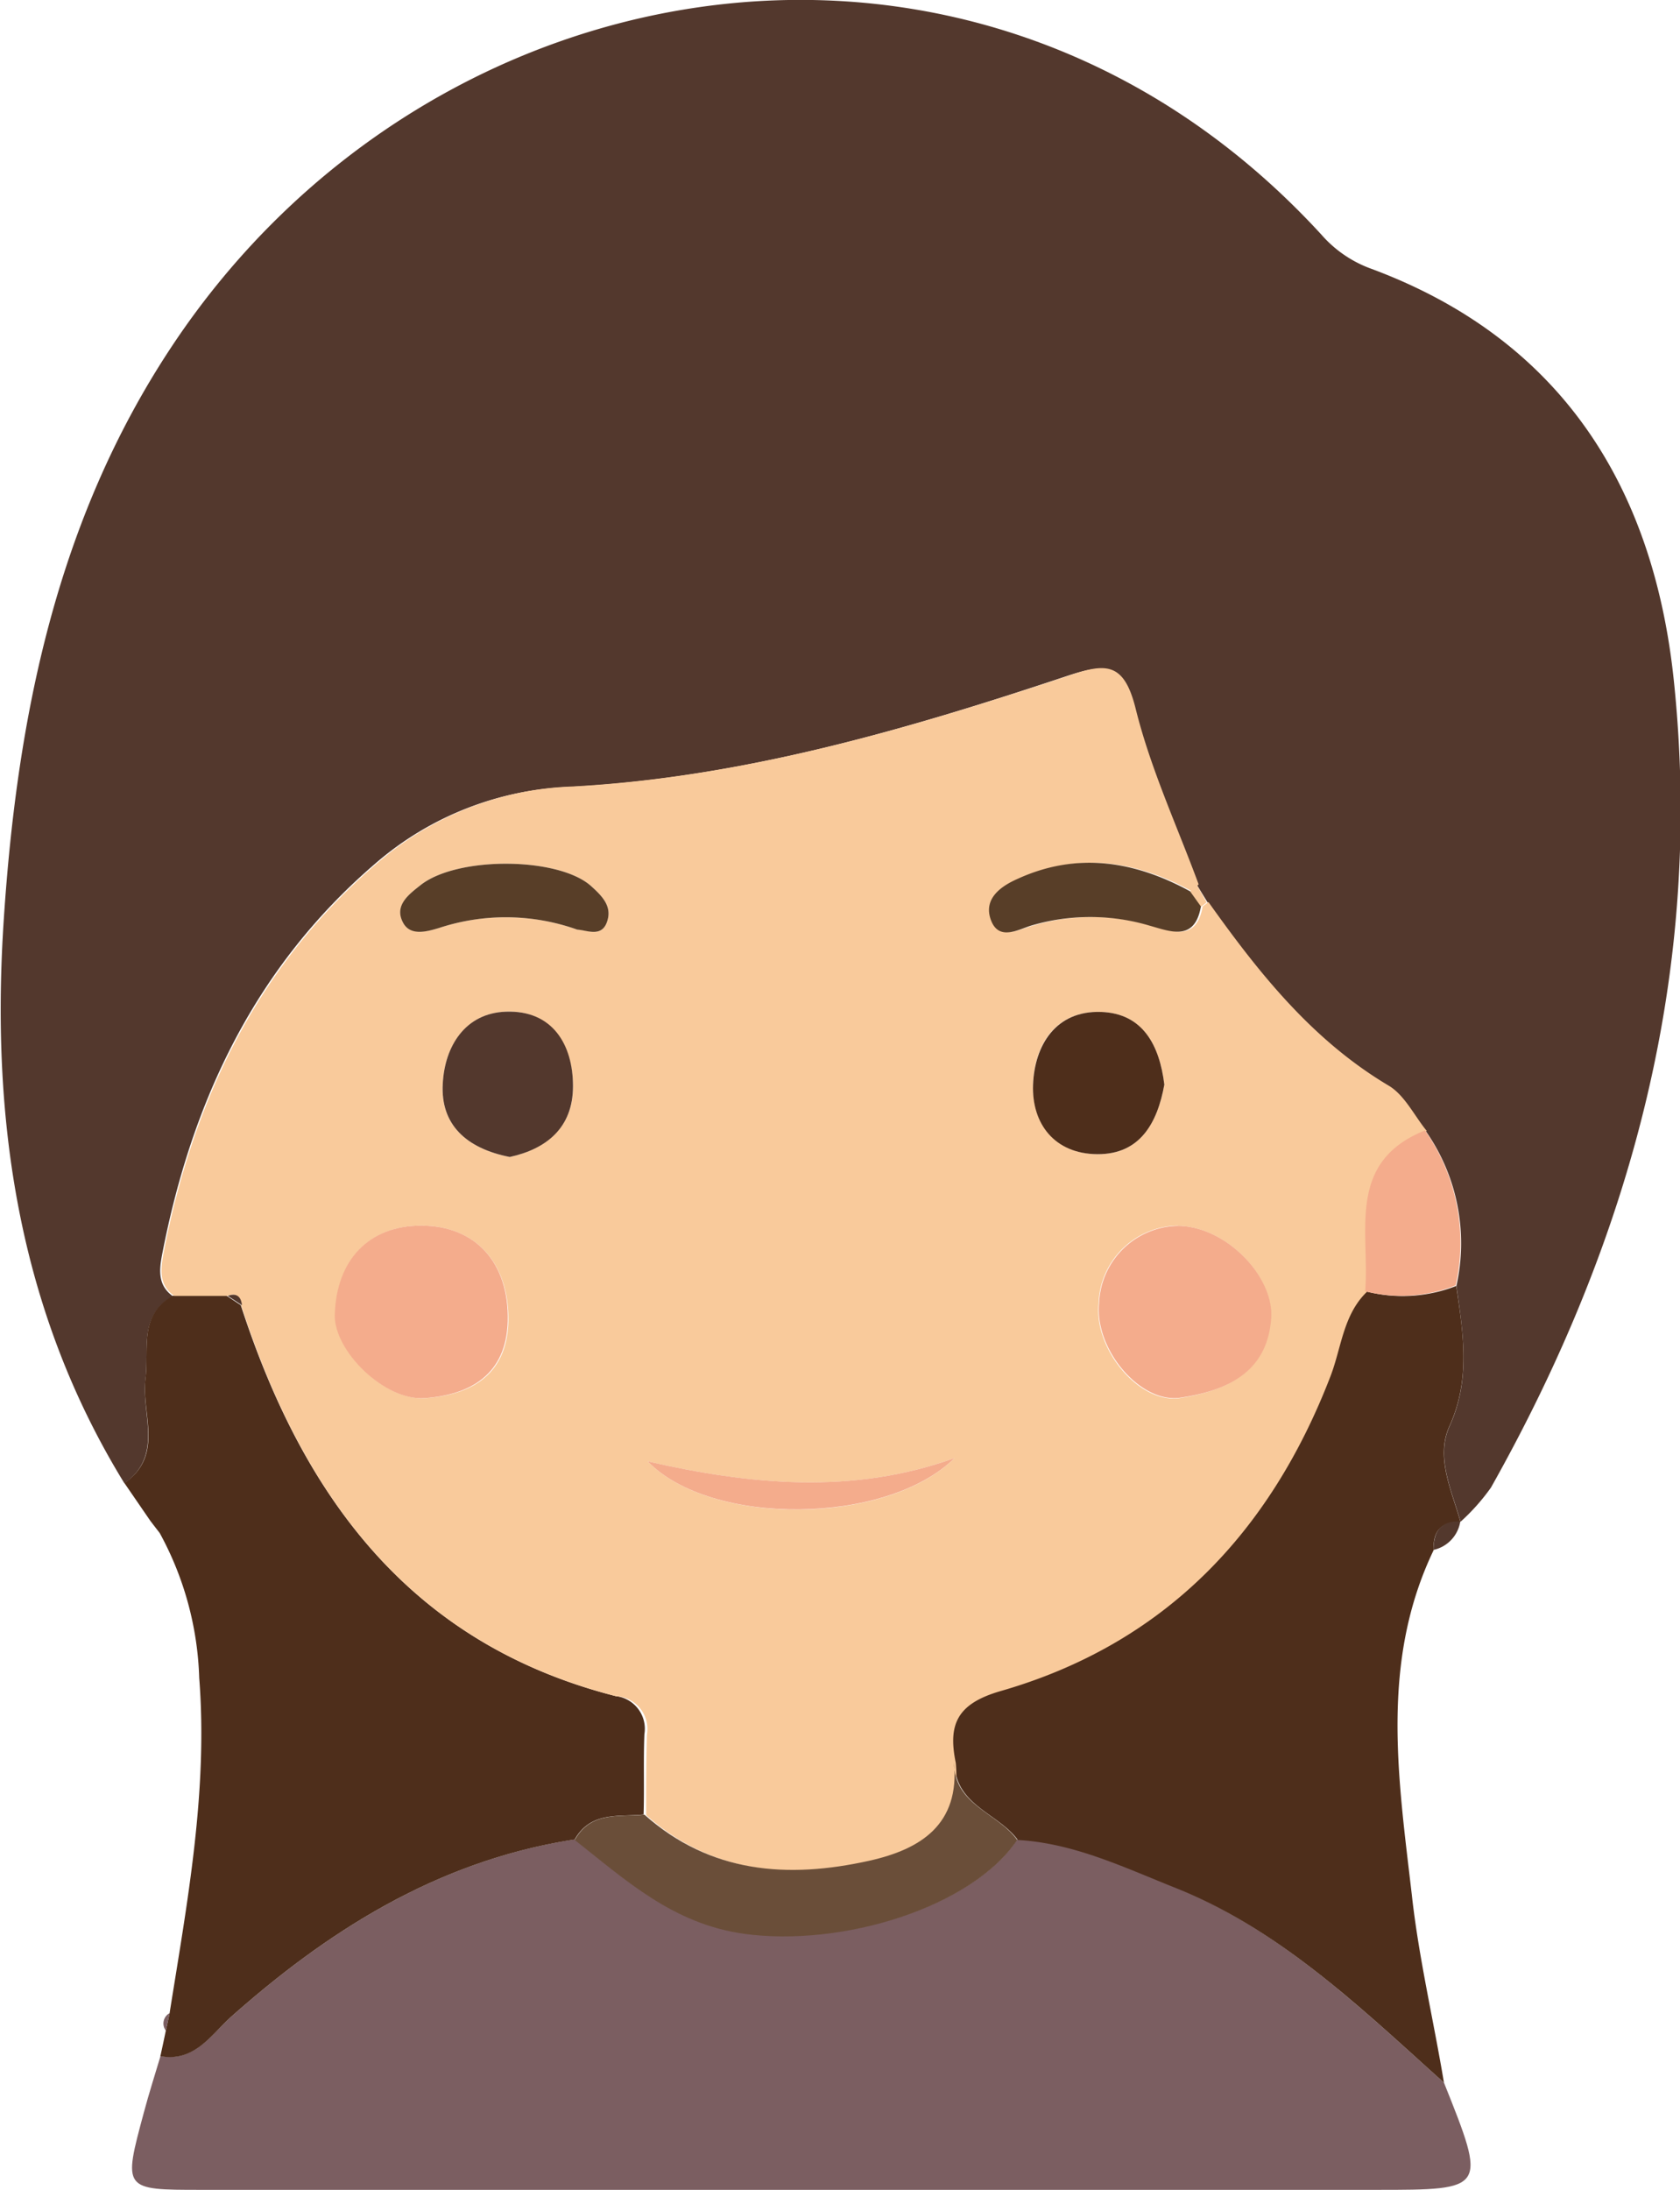 <svg xmlns="http://www.w3.org/2000/svg" viewBox="0 0 125.4 163.38"><defs><style>.cls-1{fill:#53382d;}.cls-2{fill:#7b5e61;}.cls-3{fill:#4e2e1b;}.cls-4{fill:#f9ca9b;}.cls-5{fill:#f4ac8c;}.cls-6{fill:#6a4e39;}.cls-7{fill:#583e28;}</style></defs><g id="Layer_2" data-name="Layer 2"><g id="Layer_1-2" data-name="Layer 1"><path class="cls-1" d="M9.29,110.66c-8-13-10-27.36-9-42.19,1-15,3.94-29.66,12.5-42.58,19.37-29.26,60.48-36,85.83-8.4a9,9,0,0,0,3.6,2.51c14.29,5.25,21.18,16.28,22.71,30.68,2.28,21.53-3.09,41.56-13.64,60.29a15.54,15.54,0,0,1-2.27,2.55c-.66-2.34-1.87-4.82-.82-7.13,1.6-3.52,1-6.94.51-10.46a14.6,14.6,0,0,0-2.29-11.56c-.94-1.15-1.65-2.67-2.84-3.38-5.72-3.4-9.7-8.42-13.46-13.7L89.33,66c-1.61-4.36-3.59-8.62-4.7-13.1-.88-3.54-2.26-3.38-5.14-2.42-12,4-24.15,7.53-36.88,8.22a23.5,23.5,0,0,0-14.55,5.68c-9,7.7-13.74,17.74-15.95,29.16-.22,1.15-.37,2.33.8,3.16-2.58,1.44-1.77,3.94-2.05,6.17C10.53,105.47,12.24,108.55,9.29,110.66Z"/><path class="cls-2" d="M107.78,155.36c3.2,8,3.2,8-5.06,8H15c-5.81,0-5.82,0-4.27-5.74.38-1.43.83-2.83,1.25-4.24,2.6.44,3.78-1.62,5.35-3,7.41-6.56,15.59-11.62,25.58-13.17,3.81,3,7.33,6.27,12.64,7,7.28,1,17-1.91,20.39-7,4.22.24,8,2.07,11.81,3.59C95.62,144,101.61,149.83,107.78,155.36Z"/><path class="cls-3" d="M107.78,155.36c-6.17-5.53-12.16-11.36-20-14.51-3.83-1.52-7.59-3.35-11.81-3.59-1.45-2-4.71-2.59-4.72-5.8-.58-2.83.06-4.39,3.32-5.34,12.18-3.53,20.12-11.74,24.65-23.49.82-2.12.94-4.58,2.72-6.3a11,11,0,0,0,6.76-.4c.51,3.52,1.09,6.94-.51,10.46-1.05,2.31.16,4.79.82,7.13v0c-1.47,0-2.06.73-2,2.12-4,8.34-2.64,17-1.63,25.69C105.89,146,107,150.68,107.78,155.36Z"/><path class="cls-3" d="M42.9,137.22c-10,1.55-18.17,6.61-25.58,13.17-1.57,1.39-2.75,3.45-5.35,3,.14-.64.28-1.28.41-1.92.1-.44.19-.87.28-1.3,1.32-8.28,2.87-16.55,2.21-25a24,24,0,0,0-2.95-10.81l-.7-.91-1.93-2.81c3-2.1,1.24-5.18,1.57-7.81.28-2.23-.53-4.73,2.05-6.17h4l1.06.7c4.63,14.25,12.64,25.26,28,29.17a2.45,2.45,0,0,1,2.13,2.83c-.08,2,0,4-.06,6C46.22,135.55,44.1,135.1,42.9,137.22Z"/><path class="cls-1" d="M107,115.62c0-1.39.55-2.17,2-2.12A2.58,2.58,0,0,1,107,115.62Z"/><path class="cls-1" d="M11.22,113.46l.7.91C11.69,114.07,11.46,113.76,11.22,113.46Z"/><path class="cls-2" d="M12.66,150.18c-.09.43-.18.86-.28,1.3A.87.87,0,0,1,12.66,150.18Z"/><path class="cls-4" d="M17,96.67h-4c-1.17-.83-1-2-.8-3.16,2.21-11.42,7-21.46,16-29.16a23.5,23.5,0,0,1,14.55-5.68c12.73-.69,24.88-4.24,36.88-8.22,2.88-1,4.26-1.12,5.14,2.42,1.11,4.48,3.09,8.74,4.7,13.1l-.5.52c-4.15-2.27-8.45-2.95-12.88-.93-1.19.54-2.49,1.53-2,3.06s1.94.74,3,.43a15.55,15.55,0,0,1,8.84,0c1.54.43,3.38,1.22,3.84-1.43l.43-.33c3.76,5.28,7.74,10.3,13.46,13.7,1.19.71,1.9,2.23,2.84,3.38-5.93,2.32-4.11,7.55-4.47,12-1.78,1.72-1.9,4.18-2.72,6.3-4.53,11.75-12.47,20-24.65,23.49-3.26.95-3.9,2.51-3.32,5.34.44,4.64-2.47,6.49-6.33,7.35-6.07,1.35-11.85.94-16.78-3.44,0-2,0-4,.06-6A2.45,2.45,0,0,0,46,126.54c-15.38-3.91-23.39-14.92-28-29.17C17.92,96.74,17.62,96.42,17,96.67Zm14.48-5.24c-3.9,0-6.33,2.52-6.44,6.66-.07,2.68,3.68,6.44,6.72,6.21,3.4-.25,6.09-1.71,6.19-5.76C38,94.2,35.5,91.44,31.43,91.43Zm56.46,0A6,6,0,0,0,82,97.24c-.35,3.47,3.1,7.54,6.11,7.05,3.35-.54,6.49-1.85,6.74-6C95.05,95.14,91.44,91.46,87.89,91.45ZM38.05,86.31c2.7-.59,4.74-2.21,4.72-5.28s-1.57-5.68-5-5.56c-3,.1-4.58,2.59-4.72,5.37C32.87,83.9,34.81,85.67,38.05,86.31Zm48.86-5.4c-.36-2.89-1.58-5.31-4.72-5.42-3.39-.12-5,2.47-5.08,5.42s1.67,5.17,4.82,5.19S86.39,83.77,86.91,80.91ZM43.09,69.35c.76,0,1.9.68,2.27-.75.29-1.08-.5-1.83-1.24-2.5-2.42-2.17-9.92-2.24-12.69-.1-.9.71-2,1.53-1.35,2.82.54,1,1.77.68,2.68.41A15.91,15.91,0,0,1,43.09,69.35Zm28.16,39.42c-7.62,2.75-15.24,2-22.9.25C53.09,113.9,66.19,113.8,71.25,108.77Z"/><path class="cls-5" d="M101.9,96.33c.36-4.41-1.46-9.64,4.47-12a14.6,14.6,0,0,1,2.29,11.56A11,11,0,0,1,101.9,96.33Z"/><path class="cls-4" d="M89.33,66l.74,1.32-.43.33-.81-1.13Z"/><path class="cls-6" d="M48.1,135.37c4.93,4.38,10.71,4.79,16.78,3.44,3.86-.86,6.77-2.71,6.33-7.35,0,3.21,3.27,3.76,4.72,5.8-3.41,5.06-13.11,8-20.39,7-5.31-.74-8.83-4-12.64-7C44.1,135.1,46.22,135.55,48.1,135.37Z"/><path class="cls-1" d="M17,96.67c.67-.25,1,.07,1.06.7Z"/><path class="cls-5" d="M31.43,91.43c4.07,0,6.57,2.77,6.47,7.11-.1,4-2.79,5.51-6.19,5.76-3,.23-6.79-3.53-6.72-6.21C25.1,94,27.53,91.43,31.43,91.43Z"/><path class="cls-5" d="M87.89,91.45c3.55,0,7.16,3.69,7,6.81-.25,4.18-3.39,5.49-6.74,6-3,.49-6.46-3.58-6.11-7.05A6,6,0,0,1,87.89,91.45Z"/><path class="cls-1" d="M38.05,86.31c-3.24-.64-5.18-2.41-5-5.47.14-2.78,1.67-5.27,4.72-5.37,3.45-.12,5,2.43,5,5.56S40.75,85.72,38.05,86.31Z"/><path class="cls-3" d="M86.91,80.91c-.52,2.86-1.81,5.21-5,5.19S77,83.83,77.11,80.91s1.69-5.54,5.08-5.42C85.33,75.6,86.55,78,86.91,80.91Z"/><path class="cls-7" d="M43.09,69.35a15.91,15.91,0,0,0-10.33-.12c-.91.27-2.14.62-2.68-.41-.68-1.29.45-2.11,1.35-2.82,2.77-2.14,10.27-2.07,12.69.1.74.67,1.53,1.42,1.24,2.5C45,70,43.85,69.39,43.09,69.35Z"/><path class="cls-7" d="M88.83,66.49l.81,1.13c-.46,2.65-2.3,1.86-3.84,1.43a15.55,15.55,0,0,0-8.84,0c-1,.31-2.42,1.16-3-.43s.77-2.52,2-3.06C80.38,63.54,84.68,64.22,88.83,66.49Z"/><path class="cls-5" d="M71.25,108.77c-5.06,5-18.16,5.13-22.9.25C56,110.76,63.63,111.52,71.25,108.77Z"/></g></g></svg>